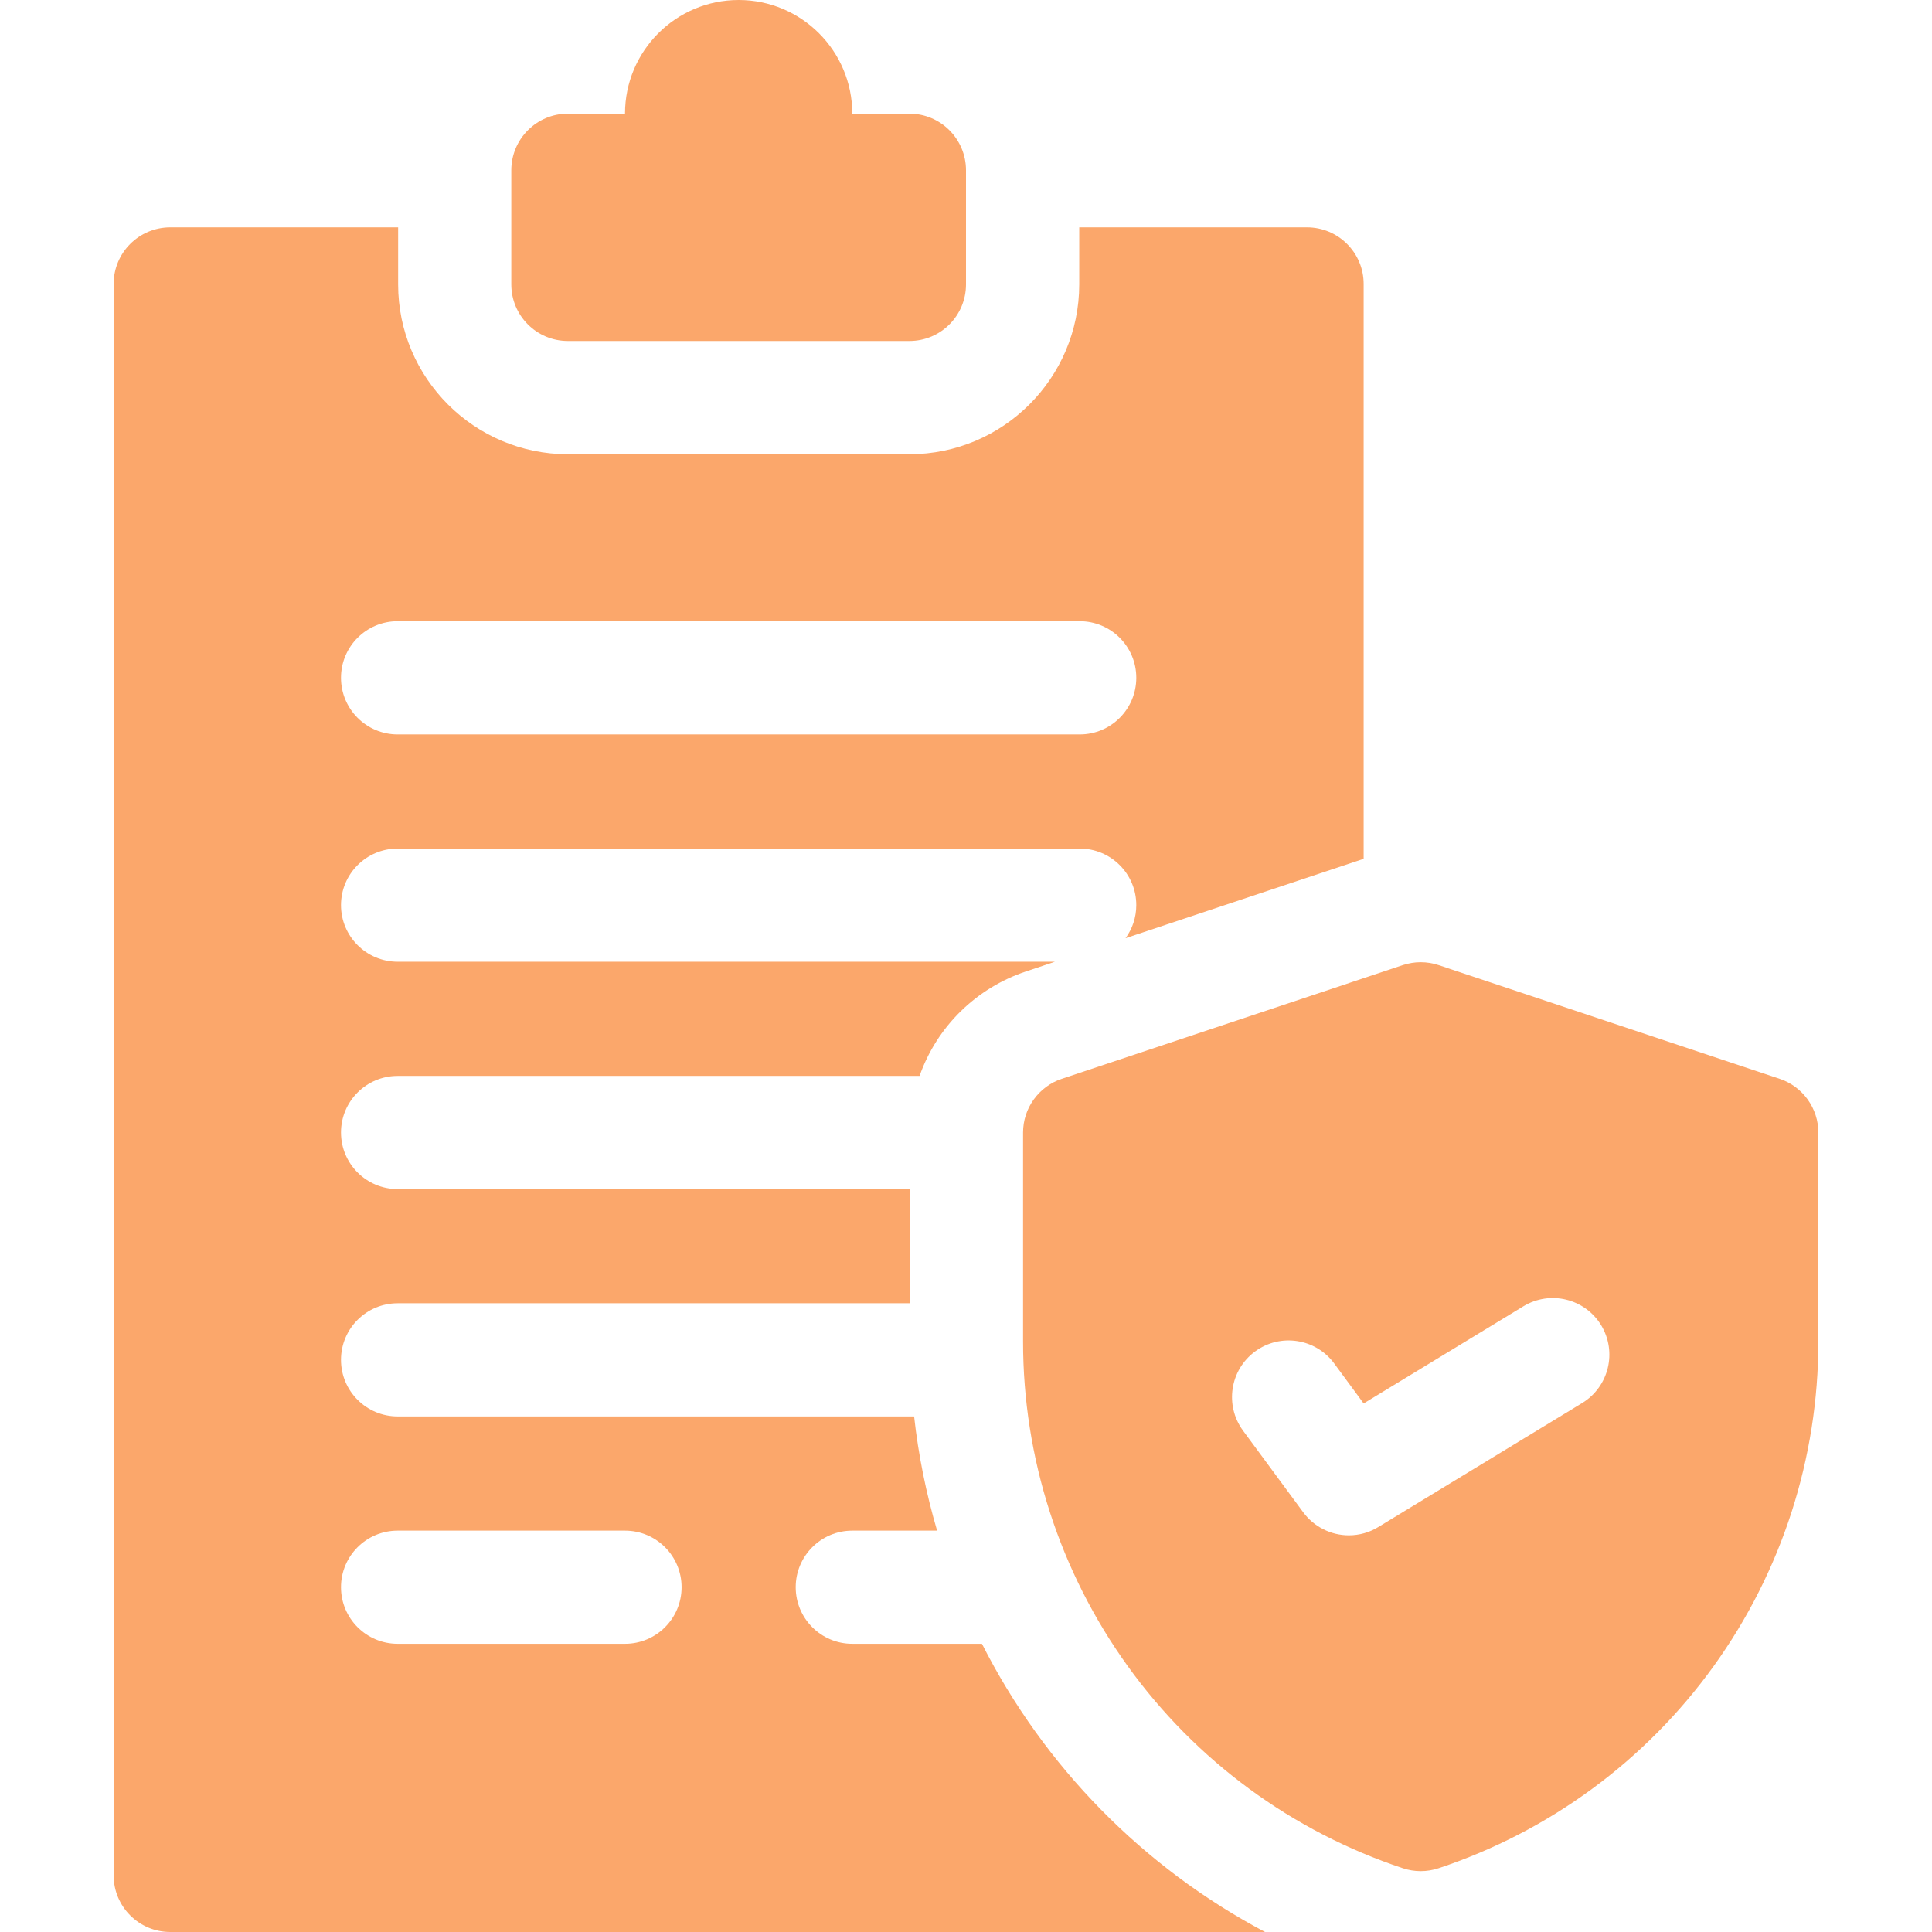 <svg width="28" height="28" viewBox="0 0 28 28" fill="none" xmlns="http://www.w3.org/2000/svg">
<path d="M14.231 23.823H12.352C11.899 23.823 11.532 23.456 11.532 23.003C11.532 22.55 11.899 22.183 12.352 22.183H13.581C13.422 21.642 13.31 21.088 13.248 20.528H5.763C5.31 20.528 4.942 20.161 4.942 19.708C4.942 19.255 5.31 18.888 5.763 18.888H13.187V17.233H5.763C5.31 17.233 4.942 16.866 4.942 16.413C4.942 15.96 5.31 15.593 5.763 15.593H13.327C13.452 15.239 13.655 14.919 13.923 14.657C14.19 14.395 14.514 14.197 14.869 14.079L15.289 13.938H5.763C5.31 13.938 4.942 13.571 4.942 13.118C4.942 12.665 5.31 12.298 5.763 12.298H15.648C16.101 12.298 16.468 12.665 16.468 13.118C16.468 13.297 16.41 13.463 16.312 13.597L19.763 12.447V4.115C19.763 3.662 19.395 3.295 18.942 3.295H15.641V4.122C15.641 5.479 14.537 6.583 13.18 6.583H8.23C6.874 6.583 5.77 5.479 5.77 4.122V3.295H2.468C2.015 3.295 1.647 3.662 1.647 4.115V27.18C1.647 27.633 2.015 28 2.468 28H18.334C16.568 27.065 15.135 25.606 14.231 23.823ZM5.763 22.183H9.058C9.511 22.183 9.878 22.55 9.878 23.003C9.878 23.456 9.511 23.823 9.058 23.823H5.763C5.31 23.823 4.942 23.456 4.942 23.003C4.942 22.55 5.31 22.183 5.763 22.183ZM15.648 9.003C16.101 9.003 16.468 9.37 16.468 9.823C16.468 10.276 16.101 10.644 15.648 10.644H5.763C5.31 10.644 4.942 10.276 4.942 9.823C4.942 9.37 5.31 9.003 5.763 9.003H15.648Z" fill="#FBA76B"/>
<path d="M7.41 4.122C7.41 4.575 7.777 4.942 8.23 4.942H13.18C13.633 4.942 14 4.575 14 4.122V2.468C14 2.015 13.633 1.647 13.18 1.647H12.352C12.352 0.738 11.615 0 10.705 0C9.795 0 9.058 0.738 9.058 1.647H8.23C7.777 1.647 7.41 2.015 7.41 2.468V4.122ZM25.792 15.635L20.849 13.987C20.681 13.931 20.499 13.931 20.331 13.987L15.388 15.635C15.225 15.689 15.083 15.794 14.982 15.934C14.881 16.073 14.827 16.241 14.827 16.413V19.441C14.826 21.13 15.357 22.777 16.345 24.148C17.332 25.519 18.727 26.543 20.331 27.076C20.499 27.132 20.681 27.132 20.849 27.076C22.453 26.543 23.847 25.519 24.835 24.148C25.823 22.777 26.354 21.13 26.353 19.441V16.413C26.353 16.241 26.298 16.073 26.198 15.934C26.097 15.794 25.955 15.689 25.792 15.635ZM22.93 20.334L19.975 22.131C19.846 22.21 19.699 22.251 19.549 22.251C19.42 22.251 19.294 22.221 19.179 22.163C19.064 22.105 18.964 22.021 18.888 21.918L18.015 20.734C17.747 20.369 17.824 19.856 18.189 19.587C18.554 19.318 19.067 19.396 19.336 19.76L19.763 20.34L22.078 18.932C22.465 18.697 22.969 18.819 23.205 19.206C23.44 19.594 23.317 20.098 22.93 20.334Z" fill="#FBA76B"/>
</svg>
